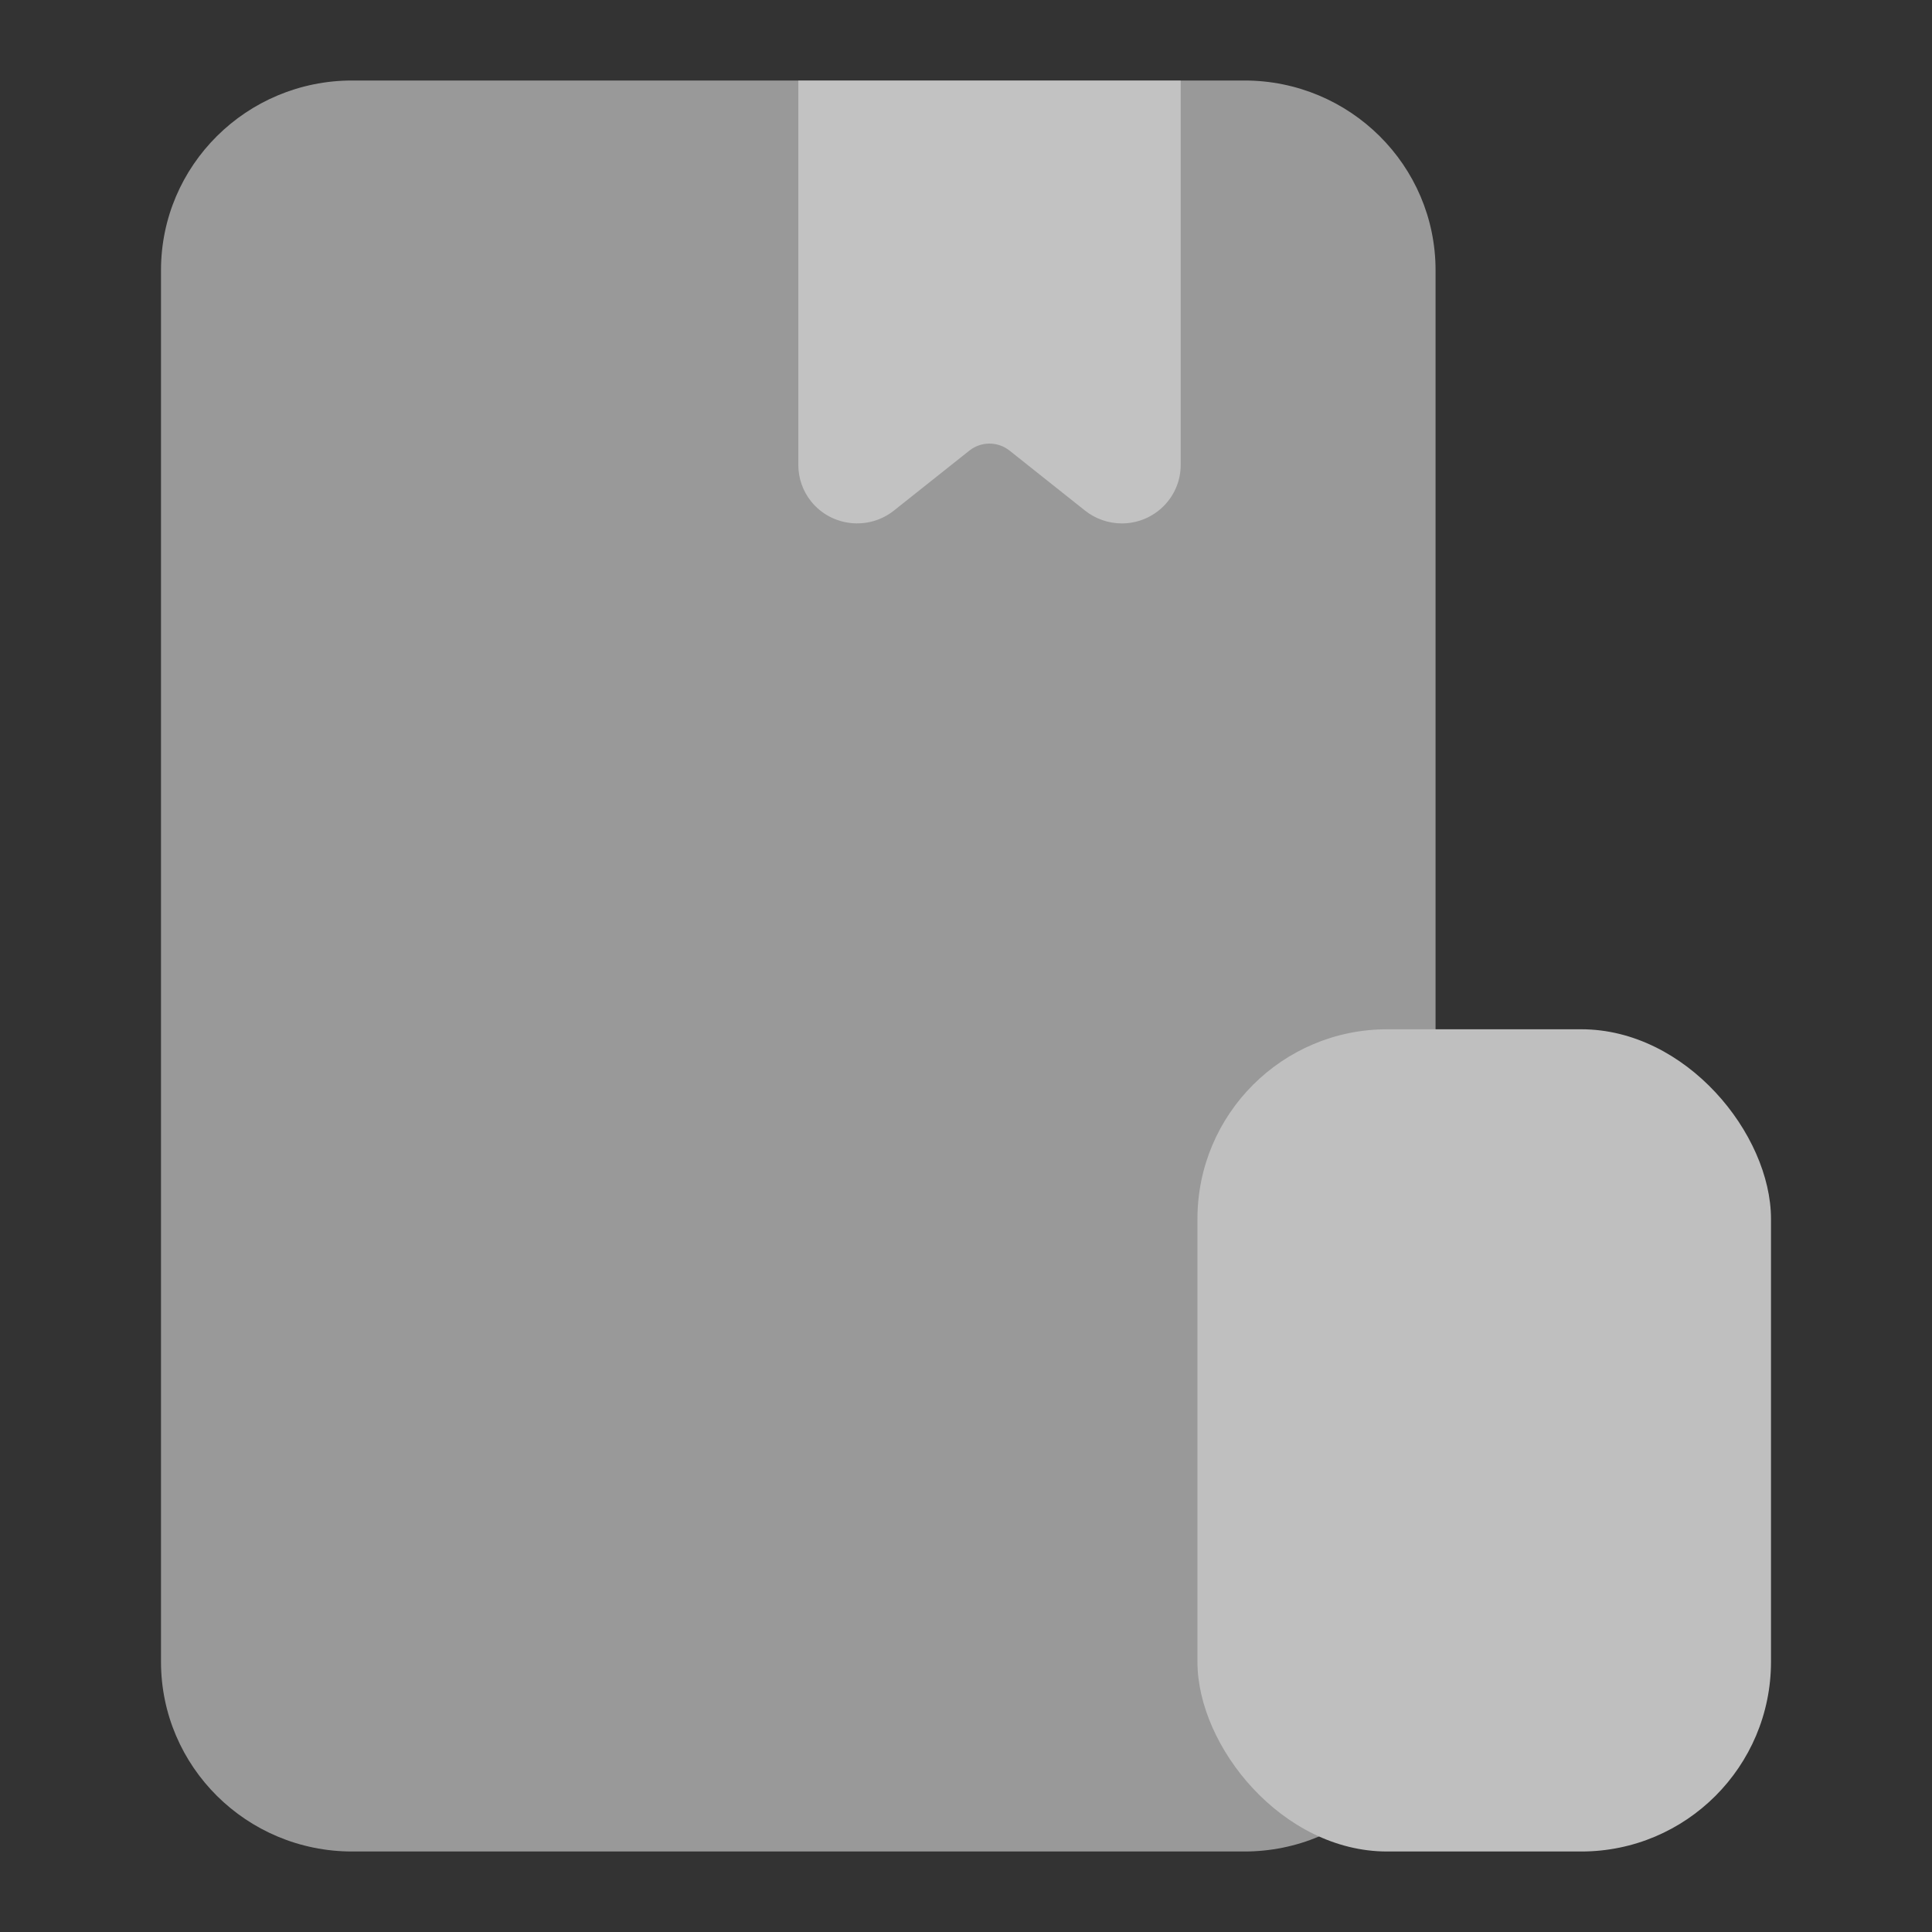 <?xml version="1.0" encoding="UTF-8"?>
<svg width="24px" height="24px" viewBox="0 0 24 24" version="1.1" xmlns="http://www.w3.org/2000/svg"
>
    <rect x="0" y="0" width="24" height="24" fill="#333333" stroke="none"/>
    <title>ic_01_offmdpi</title>
    <g id="ic_01_off" stroke="none" stroke-width="1" fill="none" fill-rule="evenodd">
        <rect id="矩形" x="0" y="0" width="24" height="24"></rect>
        <path d="M15.458,1 C16.77,1 17.833,2.055 17.833,3.357 L17.833,20.643 C17.833,21.945 16.77,23 15.458,23 L4.375,23 C3.063,23 2,21.945 2,20.643 L2,3.357 C2,2.055 3.063,1 4.375,1 L15.458,1 Z"
              id="形状" fill="#999999" style="mix-blend-mode: multiply;"></path>
        <rect id="矩形" fill="#BFBFBF" x="14.875" y="12.786" width="7.125" height="10.214"
              rx="2.357"></rect>
        <path d="M14.667,5.776 C14.667,6.177 14.339,6.502 13.936,6.502 C13.77,6.502 13.609,6.446 13.479,6.343 L12.539,5.596 C12.394,5.482 12.189,5.482 12.044,5.596 L11.104,6.343 C10.789,6.593 10.329,6.542 10.077,6.23 C9.973,6.101 9.917,5.941 9.917,5.776 L9.917,1 L14.667,1 Z"
              id="形状结合" fill-opacity="0.402" fill="#FFFFFF"></path>
    </g>
</svg>